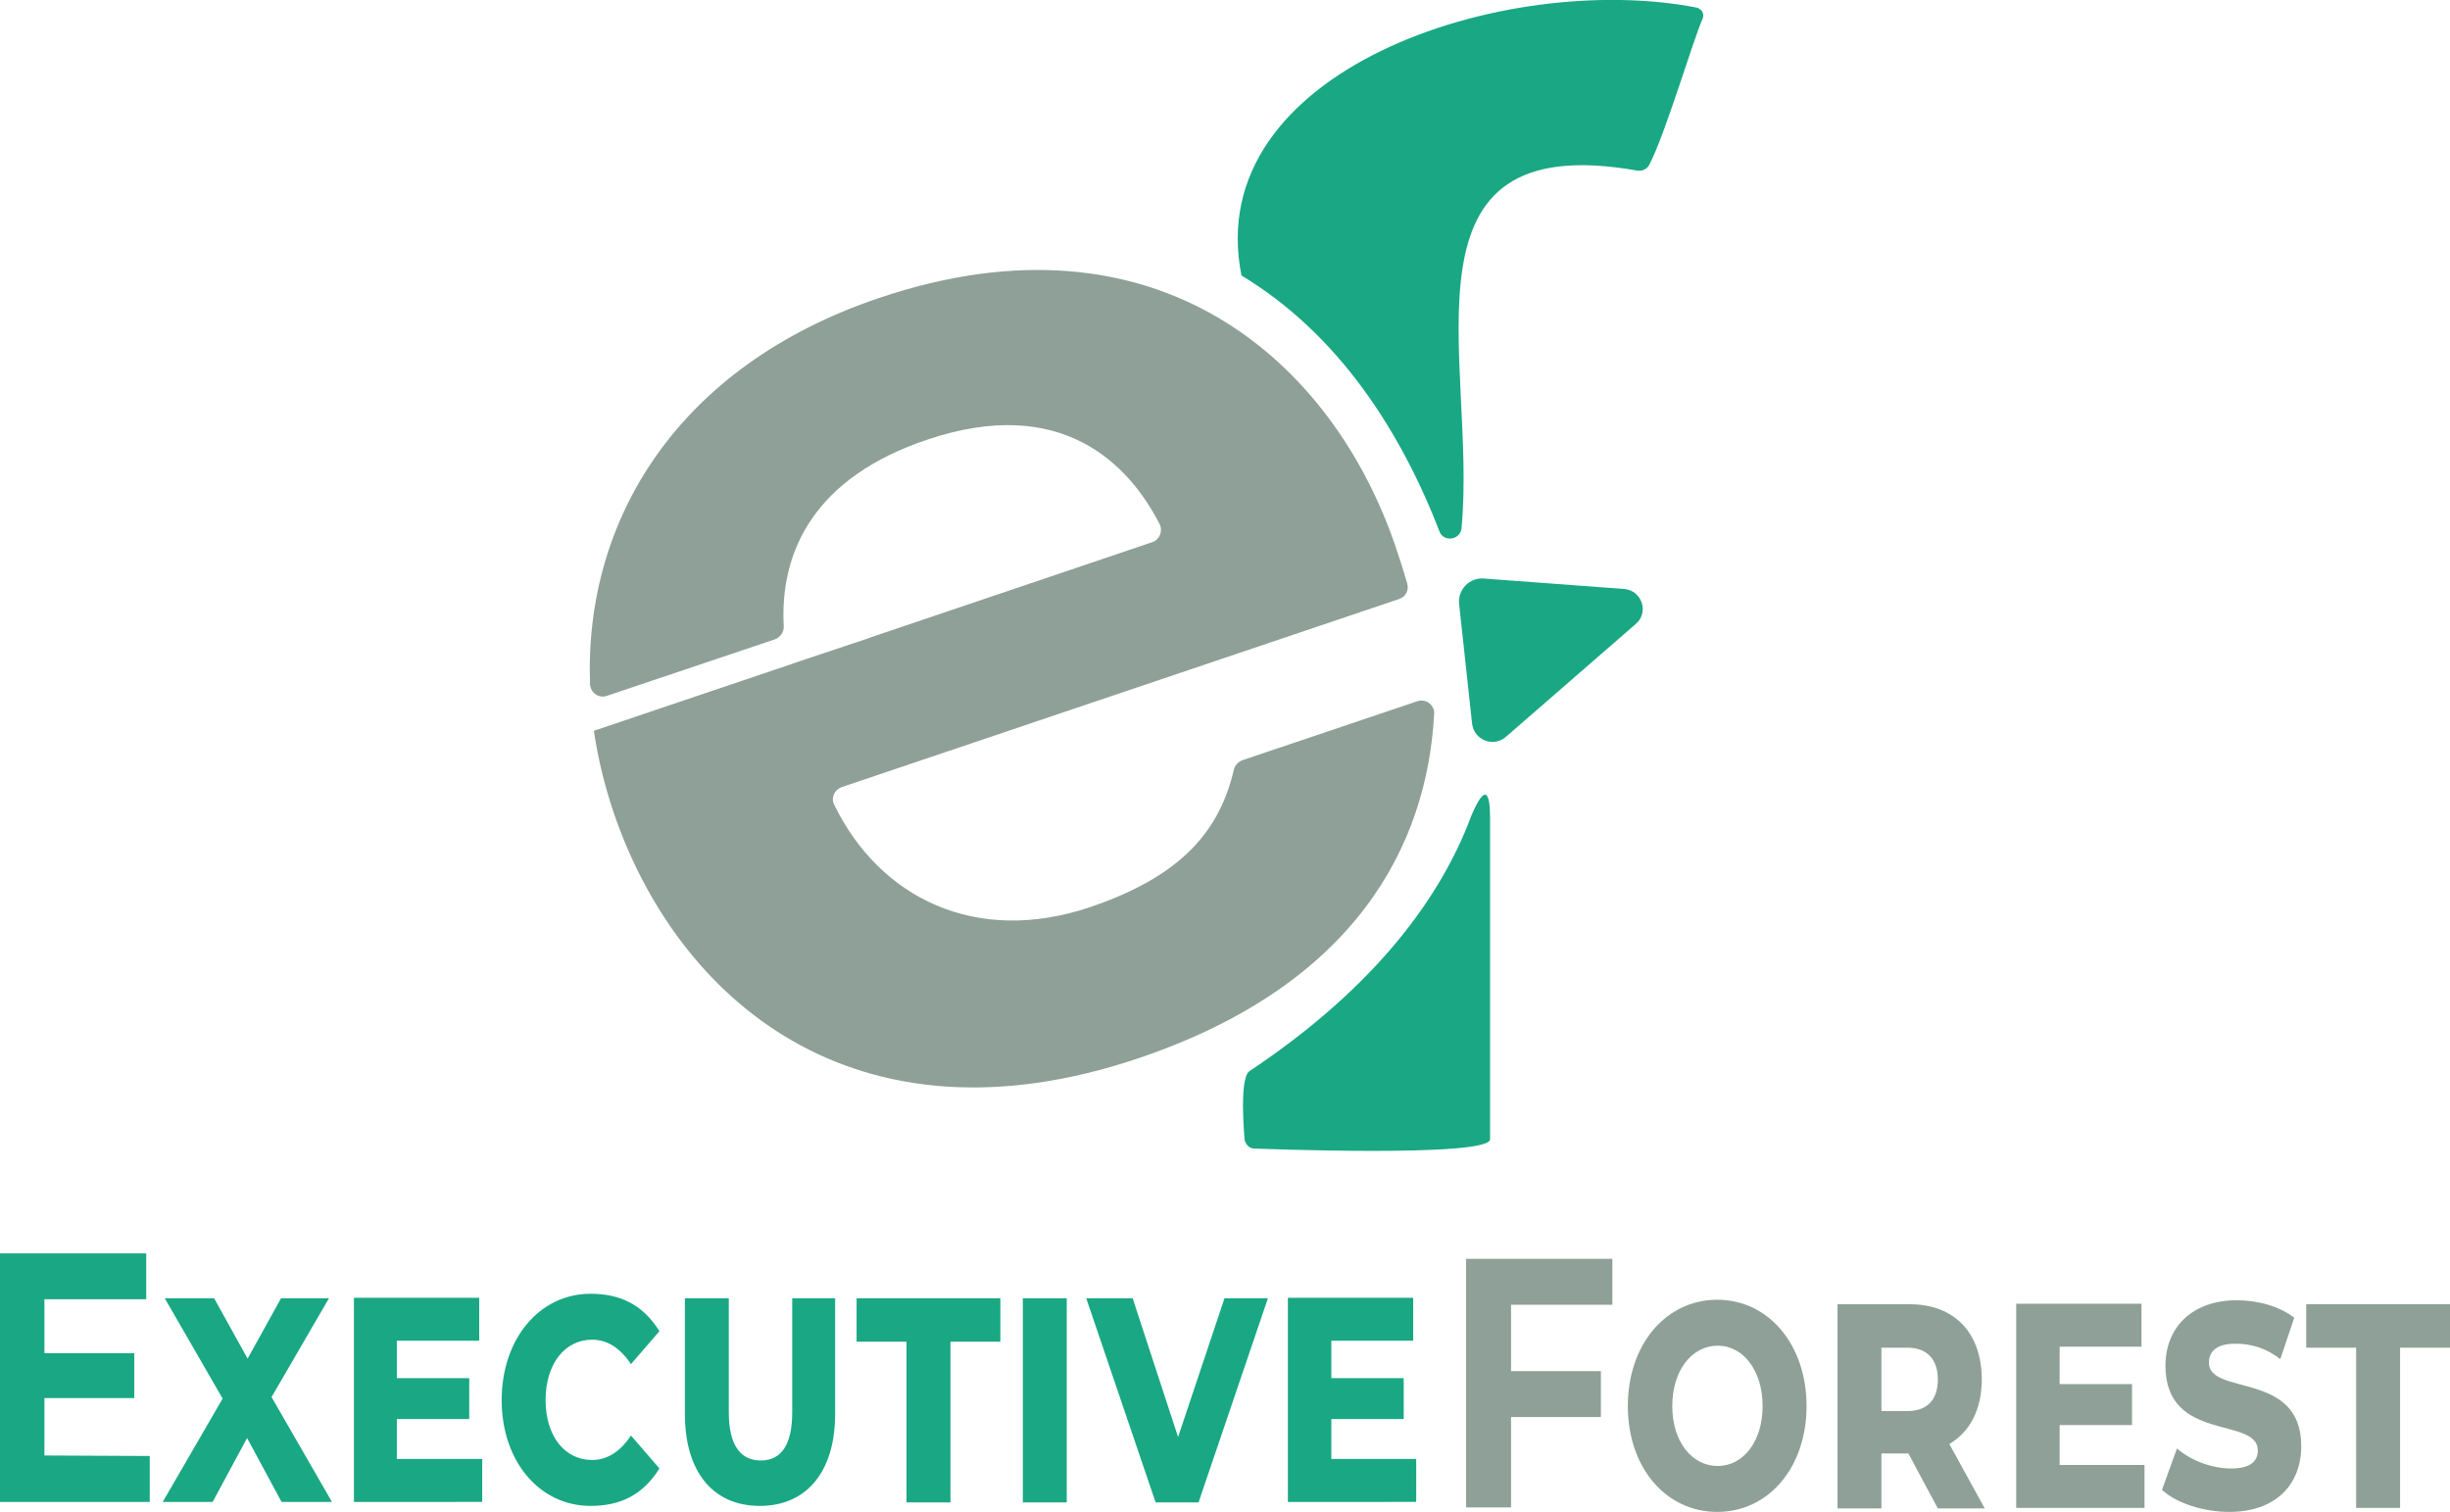 <?xml version="1.0" encoding="utf-8"?>
<!-- Generator: Adobe Illustrator 27.2.0, SVG Export Plug-In . SVG Version: 6.00 Build 0)  -->
<svg version="1.1" id="Layer_2_00000042734343929091463580000013158939826106953623_"
	 xmlns="http://www.w3.org/2000/svg" xmlns:xlink="http://www.w3.org/1999/xlink" x="0px" y="0px" viewBox="0 0 490.8 302.9"
	 style="enable-background:new 0 0 490.8 302.9;" xml:space="preserve">
<style type="text/css">
	.st0{fill:#19A883;}
	.st1{fill:#8EA098;}
</style>
<g id="Layer_1-2">
	<g>
		<g>
			<g>
				<path class="st0" d="M339.8,1.5c-38.5-7.4-99.3,12.6-91.1,53.7c19.4,11.7,31.9,31.1,39.8,51.6c1.2,2,4.3,1.1,4.3-1.2
					c3.1-33.4-14.5-80.3,35.3-71.4c1,0.1,1.9-0.4,2.3-1.2c3.2-6.1,8.7-24.8,10.7-29.3C341.5,2.7,340.8,1.7,339.8,1.5L339.8,1.5
					L339.8,1.5z M294.8,163.3c-7,18.9-22,36.3-44.5,51.3c-2.2,1.5-0.9,14.1-1,13.6c0.1,0.8,0.8,1.9,1.9,1.9c0,0,47.6,1.9,47.3-1.9
					v-64.3C298.5,158.6,297.5,157,294.8,163.3L294.8,163.3L294.8,163.3z"/>
				<path class="st0" d="M292.3,121l2.6,24c0.4,3.3,4.3,4.8,6.8,2.6l26-22.6c2.7-2.3,1.2-6.7-2.3-7l-28.2-2.1
					C294.4,115.7,292,118.1,292.3,121L292.3,121L292.3,121z"/>
			</g>
			<path class="st1" d="M248.9,152.3c-0.8,0.3-1.5,1-1.7,1.8c-2.8,12.1-10.2,21.3-28.7,27.6c-23,7.8-42.3-1.8-51.4-20.5
				c-0.7-1.4,0.1-3,1.5-3.5L280.3,120c1.3-0.4,2-1.8,1.6-3.1c-0.8-2.8-1.5-4.9-2.3-7.3c-12.5-36.9-47.5-68.8-103.5-49.9
				c-40.3,13.6-59.1,44.4-57.9,77.4c0.1,1.7,1.8,2.9,3.4,2.3l33.6-11.3c1.1-0.4,1.9-1.5,1.8-2.7c-0.8-15.2,6.4-29.8,28.7-37.3
				c26.9-9.1,40.4,4.8,46.6,16.9c0.7,1.4,0,3.1-1.4,3.6l-56.5,19.1l-0.5,0.2l-12.3,4.1l-3.5,1.2L119,146.4v0.2
				c0.8,5.4,2.1,10.7,3.9,16.1c12.6,37.2,48,68.6,105.2,49.3c43.5-14.7,57.8-42.7,59.2-69c0.1-1.8-1.7-3.1-3.4-2.5L248.9,152.3
				L248.9,152.3L248.9,152.3z"/>
		</g>
		<g>
			<g>
				<path class="st0" d="M30,291.7v9.2H0v-49.8h29.3v9.2H8.9v10.8h18v9h-18v11.5L30,291.7L30,291.7z"/>
				<path class="st0" d="M56.4,300.9l-6.9-12.8l-6.9,12.8h-10l12-20.7L33,260.1h9.9l6.7,12.1l6.7-12.1h9.6l-11.5,19.8l12.1,21
					L56.4,300.9L56.4,300.9z"/>
				<path class="st0" d="M96.6,292.3v8.6H70.9V260H96v8.6H79.5v7.5H94v8.2H79.5v8L96.6,292.3L96.6,292.3z"/>
				<path class="st0" d="M100.5,280.5c0-12.3,7.6-21.3,17.8-21.3c6,0,10.5,2.2,13.8,7.5l-5.7,6.6c-2.2-3.3-4.8-4.9-7.8-4.9
					c-5.4,0-9.3,4.8-9.3,12.1s3.9,12,9.3,12c3,0,5.6-1.6,7.8-4.9l5.7,6.6c-3.3,5.3-7.8,7.5-13.8,7.5
					C108.1,301.7,100.5,292.8,100.5,280.5L100.5,280.5L100.5,280.5z"/>
				<path class="st0" d="M137.2,283.3v-23.2h8.8V283c0,6.3,2.2,9.6,6.4,9.6s6.3-3.3,6.3-9.6v-22.9h8.6v23.2
					c0,11.4-5.6,18.4-15.1,18.4S137.2,294.7,137.2,283.3L137.2,283.3z"/>
				<path class="st0" d="M181.6,268.8h-10v-8.7h28.8v8.7h-10V301h-8.8V268.8L181.6,268.8z"/>
				<path class="st0" d="M204.9,260.1h8.8V301h-8.8V260.1z"/>
				<path class="st0" d="M254,260.1L240.1,301h-8.6l-13.9-40.9h9.3l9.1,27.8l9.3-27.8H254L254,260.1z"/>
				<path class="st0" d="M283.7,292.3v8.6H258V260h25.1v8.6h-16.4v7.5h14.5v8.2h-14.5v8L283.7,292.3L283.7,292.3z"/>
			</g>
			<g>
				<path class="st1" d="M302.7,261.6v13.1h18v9.2h-18V302h-9v-49.8H323v9.2h-20.3V261.6L302.7,261.6z"/>
				<path class="st1" d="M326.1,281.7c0-12.3,7.6-21.3,17.9-21.3s17.9,9,17.9,21.3s-7.6,21.2-17.9,21.2S326.1,294,326.1,281.7z
					 M353.1,281.7c0-7-3.8-12.1-9-12.1s-9.1,5-9.1,12.1s3.9,12,9.1,12S353.1,288.7,353.1,281.7z"/>
				<path class="st1" d="M382.3,291.2h-5.4v11h-8.8v-40.9h14.5c8.8,0,14.4,5.6,14.4,15.1c0,6-2.4,10.5-6.5,12.9l7.1,12.9h-9.4
					L382.3,291.2L382.3,291.2z M382.1,270h-5.2v12.7h5.2c4.1,0,6.1-2.4,6.1-6.3S386.2,270,382.1,270L382.1,270L382.1,270z"/>
				<path class="st1" d="M429.6,293.5v8.6h-25.7v-40.9H429v8.6h-16.4v7.5h14.5v8.2h-14.5v8L429.6,293.5L429.6,293.5z"/>
				<path class="st1" d="M433.1,298.5l3-8.3c2.8,2.4,6.9,4,10.9,4s5.3-1.6,5.3-3.6c0-6.9-18.5-1.5-18.5-17c0-7.7,5.4-13.1,14.3-13.1
					c4,0,8.4,1.1,11.5,3.5l-2.8,8.3c-2.9-2.3-6-3.1-9-3.1c-3.8,0-5.3,1.6-5.3,3.8c0,6.7,18.5,1.6,18.5,16.7
					c0,7.8-5.2,13.2-14.4,13.2C441.4,302.9,436.1,301.2,433.1,298.5L433.1,298.5z"/>
				<path class="st1" d="M472,270h-10v-8.7h28.8v8.7h-10v32.1H472V270L472,270z"/>
			</g>
		</g>
	</g>
</g>
</svg>
